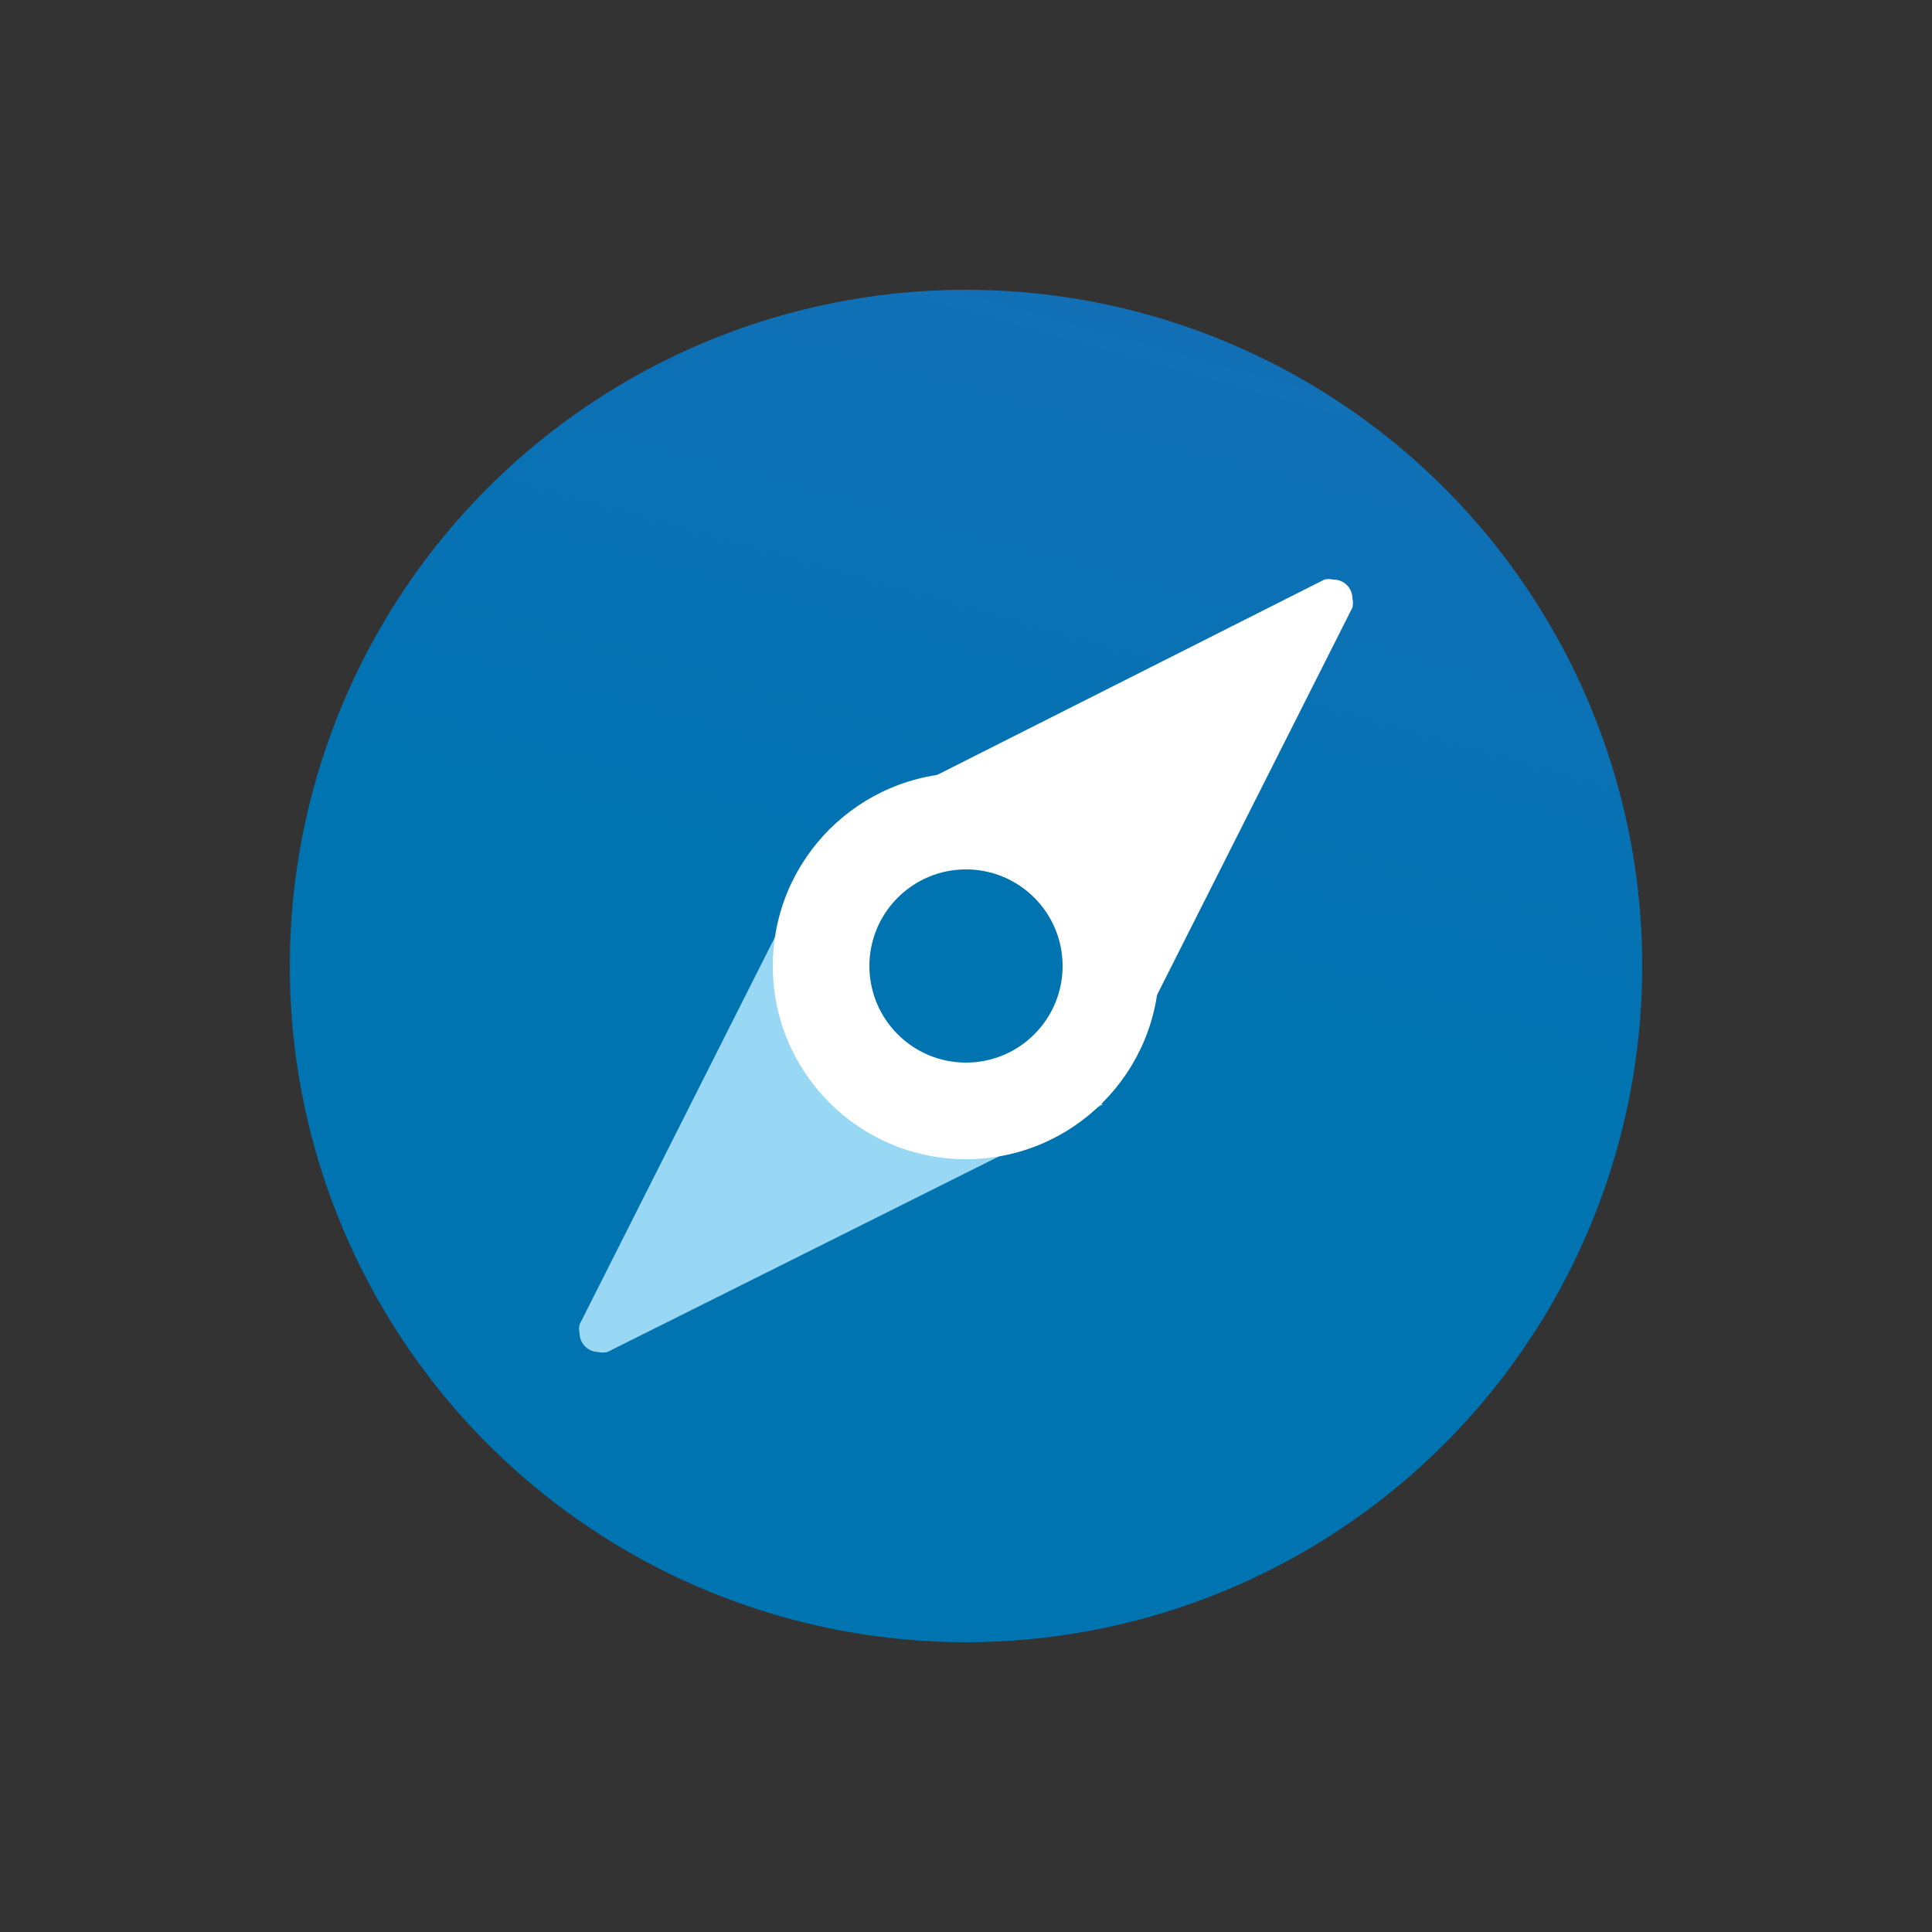 <svg xmlns:xlink="http://www.w3.org/1999/xlink" xmlns="http://www.w3.org/2000/svg" viewBox="0 0 40 40" data-supported-dps="40x40" width="40" height="40" focusable="false">
      <rect x="0" y="0" width="40" height="40" fill="#333333" stroke="none"/>
      <defs>
        <linearGradient id="app-sales-navigator-@1-a" x1="40.53" y1="-53.4" x2="20.23" y2="19.17" gradientUnits="userSpaceOnUse">
          <stop offset="0" stop-color="#665ed0"></stop>
          <stop offset="1" stop-color="#0073b1"></stop>
        </linearGradient>
      </defs>
      <circle cx="20" cy="20" r="14" fill="url(&quot;#app-sales-navigator-@1-a&quot;)"></circle>
      <path d="M17.17 17.17L27.42 12a.4.4 0 01.18 0 .39.39 0 01.4.39.42.42 0 010 .19l-5.17 10.25z" fill="#FFFFFF"></path>
      <path d="M17.17 17.17L12 27.42a.42.42 0 000 .19.39.39 0 00.37.38.45.45 0 00.21 0l10.25-5.12z" fill="#98D8F4"></path>
      <circle cx="20" cy="20" r="4" fill="#FFFFFF"></circle>
      <circle cx="20" cy="20" r="2" fill="#0073B1"></circle>
    </svg>